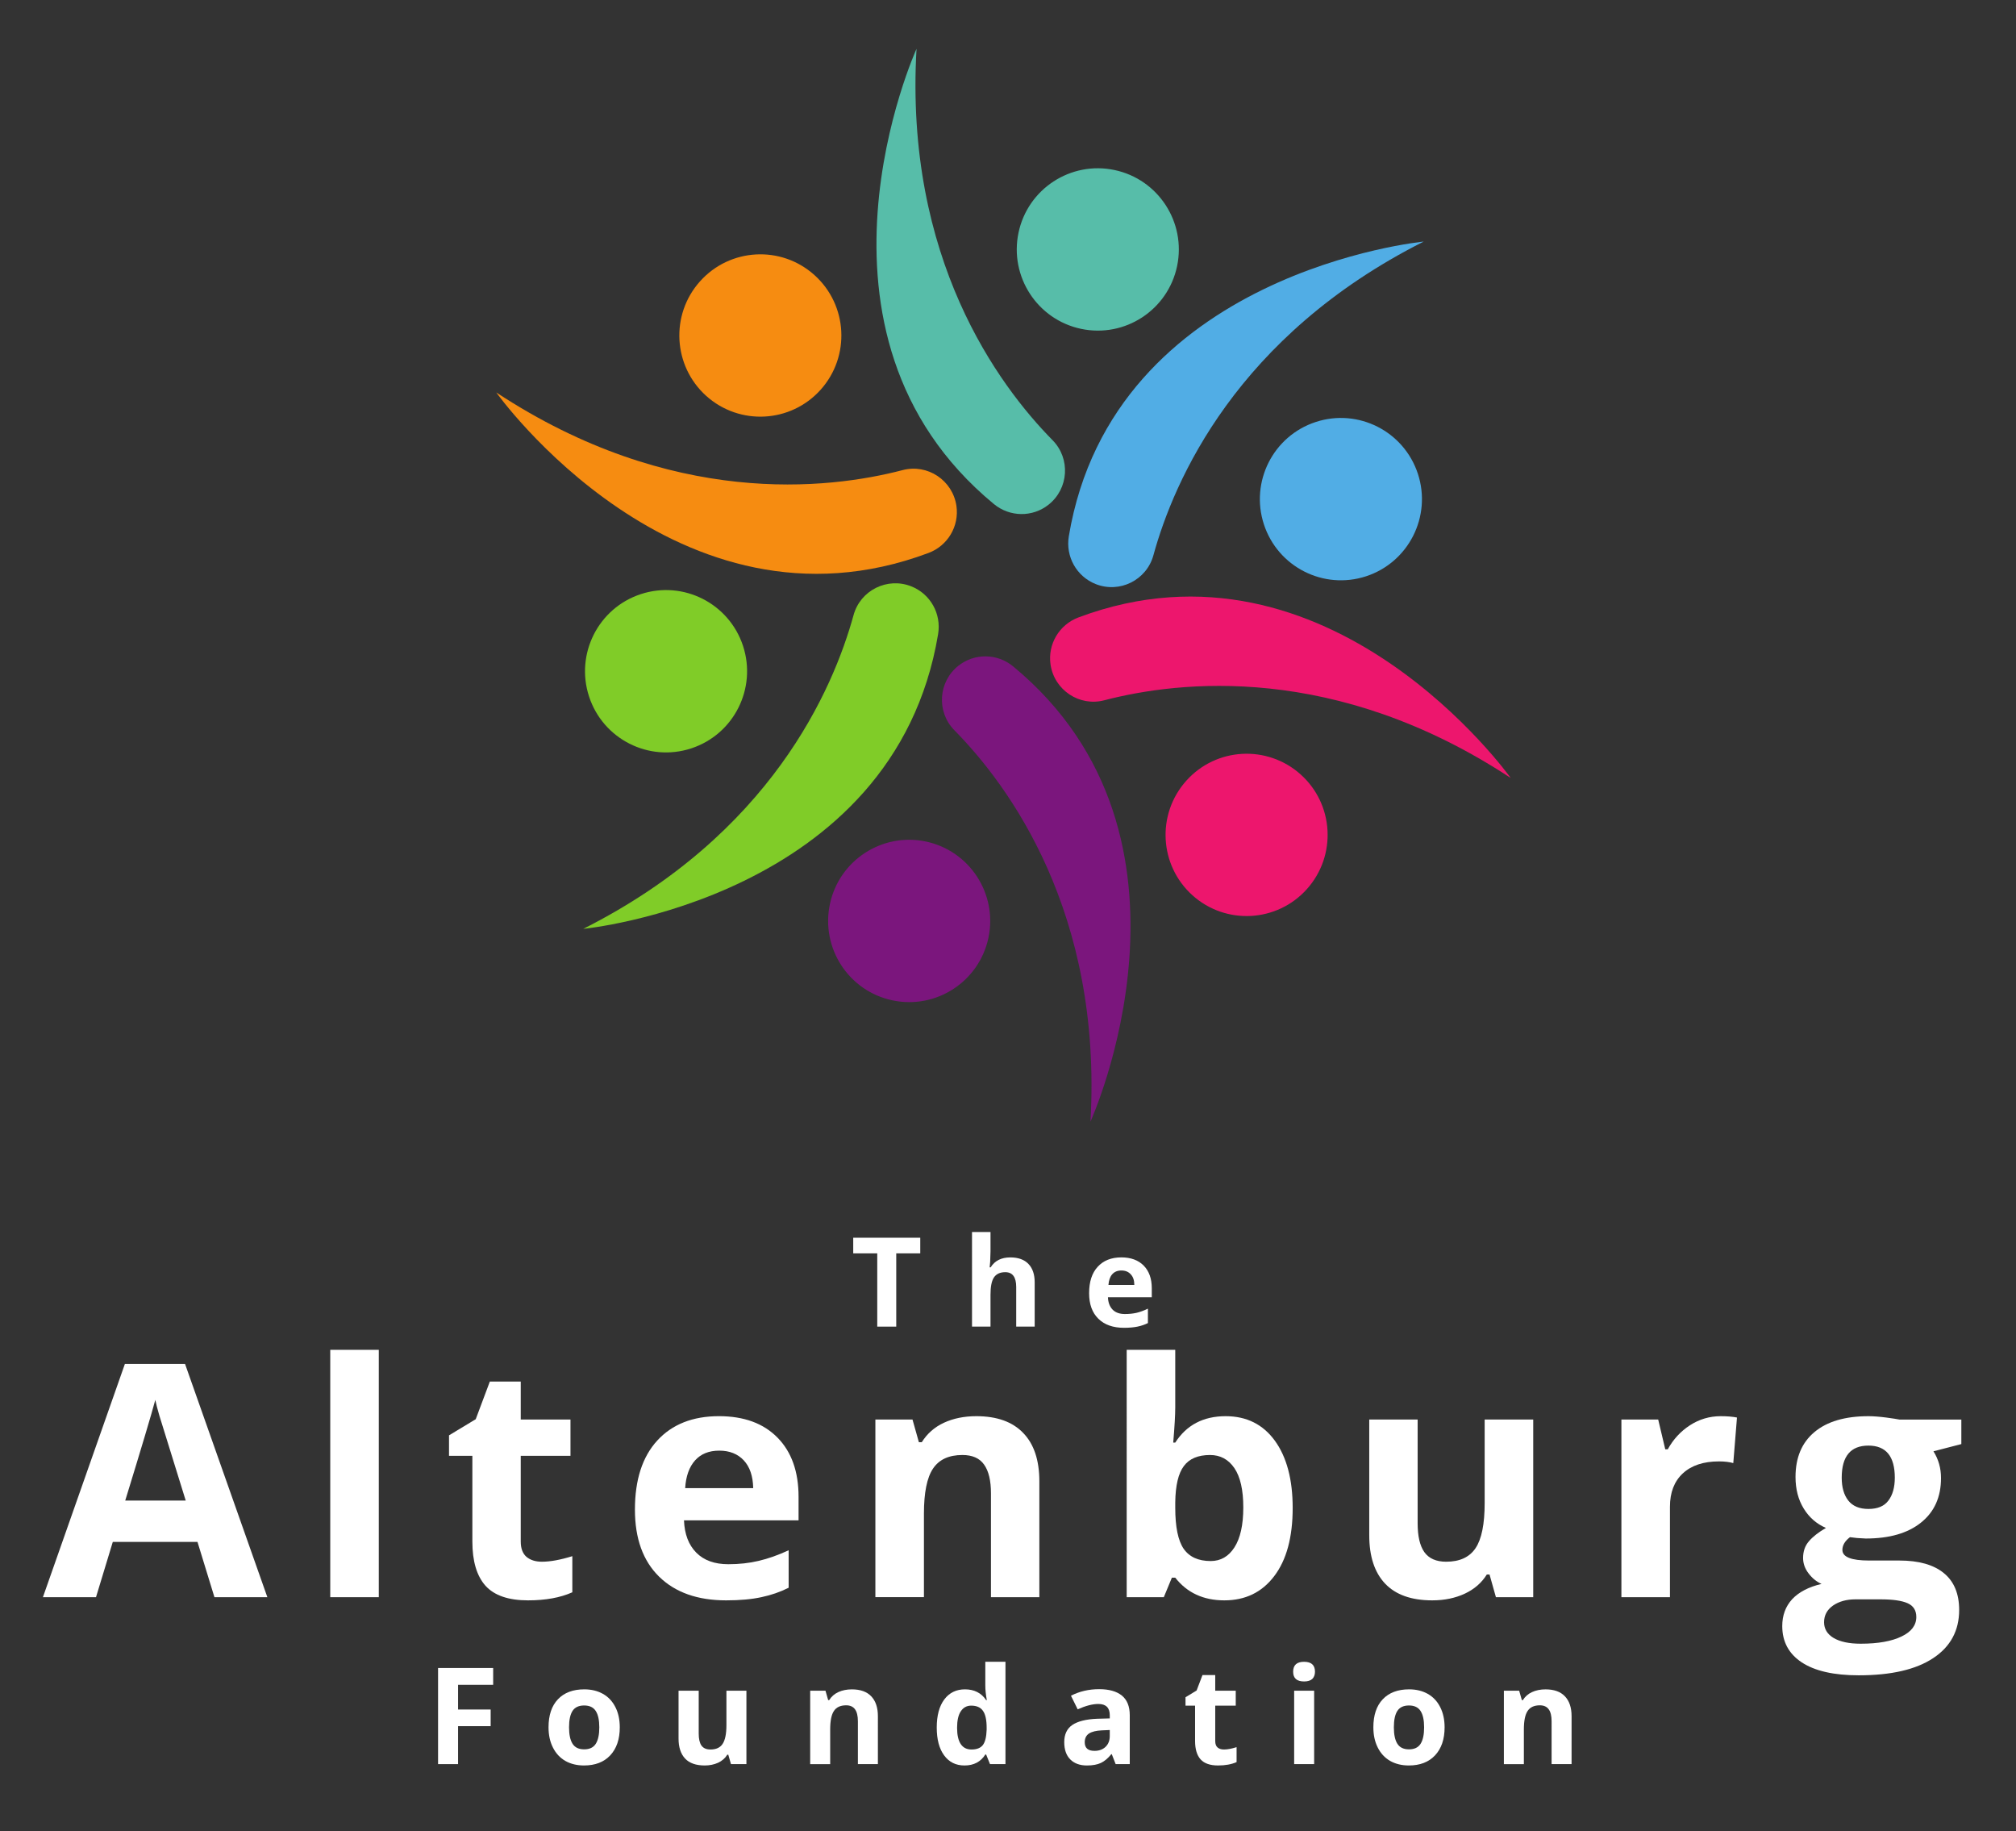 <?xml version="1.0" encoding="utf-8"?>
<!-- Generator: Adobe Illustrator 15.0.0, SVG Export Plug-In . SVG Version: 6.00 Build 0)  -->
<!DOCTYPE svg PUBLIC "-//W3C//DTD SVG 1.1//EN" "http://www.w3.org/Graphics/SVG/1.1/DTD/svg11.dtd">
<svg version="1.1" id="Layer_1" xmlns="http://www.w3.org/2000/svg" xmlns:xlink="http://www.w3.org/1999/xlink" x="0px" y="0px"
	 width="250px" height="227px" viewBox="84.5 125.5 250 227" enable-background="new 84.5 125.5 250 227" xml:space="preserve">
<rect x="84.5" y="125.5" width="250" height="227" fill="#333333" stroke="none"/>
<g>
	<defs>
		<rect id="SVGID_1_" x="213.666" y="198.667" width="58.271" height="24"/>
	</defs>
	<clipPath id="SVGID_2_">
		<use xlink:href="#SVGID_1_"  overflow="visible"/>
	</clipPath>
	<g clip-path="url(#SVGID_2_)">
		<path fill="#ED166D" d="M271.838,221.948c0,0-22.469-31.567-53.604-19.901c-2.381,0.896-3.828,3.318-3.459,5.838
			c0.465,3.167,3.574,5.245,6.668,4.433C230.703,209.901,250.119,207.656,271.838,221.948"/>
	</g>
</g>
<path fill="#51ADE5" d="M260.334,184.25c1.723,5.281-1.152,10.963-6.422,12.693c-5.277,1.729-10.949-1.151-12.678-6.433
	c-1.725-5.281,1.15-10.963,6.422-12.692C252.932,176.088,258.604,178.969,260.334,184.25"/>
<g>
	<defs>
		<rect id="SVGID_3_" x="200.333" y="206.667" width="25.333" height="57.886"/>
	</defs>
	<clipPath id="SVGID_4_">
		<use xlink:href="#SVGID_3_"  overflow="visible"/>
	</clipPath>
	<g clip-path="url(#SVGID_4_)">
		<path fill="#7B167D" d="M219.725,264.553c0,0,16.063-35.271-9.594-56.443c-1.964-1.615-4.782-1.656-6.777-0.078
			c-2.51,1.984-2.75,5.719-0.505,8C209.572,222.849,221.219,238.568,219.725,264.553"/>
	</g>
</g>
<path fill="#ED166D" d="M246.568,235.724c-3.703,4.135-10.053,4.484-14.188,0.776c-4.131-3.708-4.48-10.068-0.771-14.208
	c3.703-4.141,10.053-4.484,14.188-0.776C249.928,225.224,250.275,231.583,246.568,235.724"/>
<path fill="#80CC28" d="M156.828,240.656c0,0,38.531-3.703,44.005-36.542c0.422-2.511-0.953-4.979-3.318-5.917
	c-2.974-1.182-6.318,0.474-7.167,3.563C187.807,211,180.042,228.963,156.828,240.656"/>
<path fill="#7B167D" d="M195.177,249.521c-5.433-1.141-8.906-6.474-7.766-11.917c1.141-5.438,6.469-8.917,11.901-7.776
	c5.427,1.146,8.906,6.479,7.766,11.917C205.932,247.188,200.609,250.666,195.177,249.521"/>
<g>
	<defs>
		<rect id="SVGID_5_" x="145.938" y="173.333" width="58.396" height="24"/>
	</defs>
	<clipPath id="SVGID_6_">
		<use xlink:href="#SVGID_5_"  overflow="visible"/>
	</clipPath>
	<g clip-path="url(#SVGID_6_)">
		<path fill="#F68C11" d="M146.042,174.156c0,0,22.469,31.568,53.604,19.896c2.38-0.891,3.823-3.318,3.458-5.839
			c-0.469-3.167-3.573-5.239-6.667-4.432C187.177,186.198,167.76,188.443,146.042,174.156"/>
	</g>
</g>
<path fill="#80CC28" d="M157.547,211.849c-1.724-5.276,1.146-10.964,6.422-12.693s10.948,1.151,12.677,6.432
	c1.724,5.281-1.151,10.964-6.427,12.693C164.948,220.01,159.271,217.13,157.547,211.849"/>
<path fill="#F68C11" d="M171.307,160.38c3.703-4.141,10.058-4.49,14.188-0.781c4.136,3.713,4.479,10.073,0.776,14.213
	c-3.703,4.135-10.052,4.484-14.188,0.776C167.953,170.875,167.604,164.516,171.307,160.38"/>
<g>
	<defs>
		<rect id="SVGID_7_" x="192.333" y="131.552" width="25.333" height="57.781"/>
	</defs>
	<clipPath id="SVGID_8_">
		<use xlink:href="#SVGID_7_"  overflow="visible"/>
	</clipPath>
	<g clip-path="url(#SVGID_8_)">
		<path fill="#57BDA9" d="M198.156,131.552c0,0-16.068,35.271,9.594,56.438c1.963,1.62,4.781,1.661,6.775,0.083
			c2.512-1.989,2.75-5.719,0.5-8C208.307,173.25,196.656,157.531,198.156,131.552"/>
	</g>
</g>
<path fill="#51ADE5" d="M217.041,191.99c-0.416,2.51,0.959,4.974,3.324,5.917c2.973,1.182,6.316-0.479,7.166-3.563
	c2.537-9.24,10.307-27.203,33.521-38.896C261.053,155.448,222.521,159.151,217.041,191.99"/>
<path fill="#57BDA9" d="M222.703,146.578c-5.432-1.141-10.76,2.338-11.9,7.776s2.338,10.776,7.766,11.917
	c5.432,1.146,10.76-2.339,11.9-7.776S228.135,147.719,222.703,146.578"/>
<g>
	<g transform="translate(98.116, 242.633)">
		<g>
			<path fill="#FFFFFF" d="M12.976,80.878l-2.104-6.854h-10.5l-2.083,6.854h-6.583L1.872,51.961H9.33l10.208,28.917H12.976z
				 M9.414,68.898c-1.933-6.208-3.021-9.719-3.271-10.541c-0.24-0.818-0.406-1.464-0.5-1.938c-0.448,1.682-1.688,5.844-3.729,12.479
				H9.414z"/>
		</g>
	</g>
</g>
<g>
	<g transform="translate(122.48, 242.633)">
		<g>
			<path fill="#FFFFFF" d="M8.994,80.878H2.973V50.211h6.021V80.878z"/>
		</g>
	</g>
</g>
<g>
	<g transform="translate(135.198, 242.633)">
		<g>
			<path fill="#FFFFFF" d="M16.504,76.482c1.042,0,2.297-0.229,3.771-0.688v4.479c-1.489,0.667-3.323,1-5.5,1
				c-2.417,0-4.177-0.604-5.271-1.813c-1.083-1.219-1.625-3.047-1.625-5.479V63.357H4.983v-2.542l3.313-2l1.75-4.667h3.833v4.709
				h6.167v4.5h-6.167v10.625c0,0.849,0.234,1.479,0.708,1.896C15.071,76.284,15.712,76.482,16.504,76.482z"/>
		</g>
	</g>
</g>
<g>
	<g transform="translate(151.818, 242.633)">
		<g>
			<path fill="#FFFFFF" d="M21.877,62.711c-1.281,0-2.281,0.406-3,1.209c-0.724,0.807-1.136,1.953-1.229,3.438h8.438
				c-0.031-1.484-0.417-2.631-1.167-3.438C24.169,63.117,23.153,62.711,21.877,62.711z M22.731,81.273
				c-3.542,0-6.313-0.979-8.313-2.938c-2-1.958-3-4.729-3-8.313c0-3.692,0.922-6.547,2.771-8.563
				c1.844-2.01,4.396-3.021,7.646-3.021c3.109,0,5.531,0.891,7.271,2.667c1.734,1.766,2.604,4.208,2.604,7.333v2.917H17.502
				c0.067,1.708,0.573,3.041,1.521,4c0.943,0.958,2.271,1.438,3.979,1.438c1.333,0,2.588-0.136,3.771-0.417
				c1.177-0.276,2.417-0.714,3.708-1.313v4.646c-1.057,0.531-2.182,0.917-3.375,1.167C25.908,81.138,24.45,81.273,22.731,81.273z"/>
		</g>
	</g>
</g>
<g>
	<g transform="translate(173.182, 242.633)">
		<g>
			<path fill="#FFFFFF" d="M40.206,80.878h-6V68.003c0-1.583-0.287-2.771-0.854-3.563c-0.558-0.792-1.453-1.188-2.688-1.188
				c-1.683,0-2.896,0.563-3.646,1.688c-0.75,1.114-1.125,2.974-1.125,5.583v10.354h-6.021V58.857h4.604l0.792,2.813h0.354
				c0.667-1.068,1.583-1.875,2.75-2.417c1.177-0.542,2.521-0.813,4.021-0.813c2.552,0,4.49,0.698,5.813,2.083
				c1.334,1.375,2,3.375,2,6V80.878z"/>
		</g>
	</g>
</g>
<g>
	<g transform="translate(196.556, 242.633)">
		<g>
			<path fill="#FFFFFF" d="M39.935,58.44c2.594,0,4.63,1.016,6.104,3.042c1.469,2.031,2.208,4.807,2.208,8.333
				c0,3.641-0.766,6.458-2.292,8.458c-1.516,2-3.578,3-6.188,3c-2.583,0-4.614-0.938-6.083-2.813h-0.417l-1,2.417h-4.604V50.211
				h6.021v7.146c0,0.906-0.083,2.354-0.25,4.354h0.25C35.086,59.534,37.169,58.44,39.935,58.44z M37.998,63.253
				c-1.489,0-2.573,0.458-3.25,1.375c-0.683,0.906-1.036,2.406-1.063,4.5v0.667c0,2.364,0.344,4.057,1.042,5.083
				c0.708,1.016,1.822,1.521,3.354,1.521c1.234,0,2.214-0.563,2.938-1.688c0.734-1.135,1.104-2.791,1.104-4.958
				s-0.37-3.792-1.104-4.875C40.279,63.795,39.274,63.253,37.998,63.253z"/>
		</g>
	</g>
</g>
<g>
	<g transform="translate(219.191, 242.633)">
		<g>
			<path fill="#FFFFFF" d="M50.814,80.878l-0.792-2.813h-0.333c-0.641,1.031-1.552,1.823-2.729,2.375
				c-1.182,0.552-2.531,0.833-4.041,0.833c-2.584,0-4.537-0.692-5.854-2.083c-1.308-1.386-1.958-3.38-1.958-5.979V58.857h6v12.854
				c0,1.6,0.275,2.792,0.833,3.584c0.567,0.791,1.469,1.188,2.708,1.188c1.678,0,2.896-0.563,3.646-1.688s1.125-2.984,1.125-5.584
				V58.857h6.021v22.021H50.814z"/>
		</g>
	</g>
</g>
<g>
	<g transform="translate(242.565, 242.633)">
		<g>
			<path fill="#FFFFFF" d="M55.314,58.44c0.801,0,1.479,0.058,2.02,0.167l-0.457,5.646c-0.49-0.136-1.078-0.208-1.771-0.208
				c-1.916,0-3.412,0.494-4.479,1.479c-1.074,0.99-1.605,2.37-1.605,4.146v11.208h-6.02V58.857h4.563l0.875,3.688h0.313
				c0.676-1.234,1.594-2.229,2.75-2.979C52.667,58.815,53.939,58.44,55.314,58.44z"/>
		</g>
	</g>
</g>
<g>
	<g transform="translate(259.791, 242.633)">
		<g>
			<path fill="#FFFFFF" d="M67.93,58.857v3.041l-3.458,0.896c0.625,0.989,0.938,2.094,0.938,3.313c0,2.364-0.828,4.203-2.479,5.521
				c-1.641,1.323-3.927,1.979-6.854,1.979l-1.084-0.063l-0.875-0.104c-0.625,0.474-0.938,1-0.938,1.583
				c0,0.875,1.104,1.313,3.313,1.313h3.75c2.417,0,4.256,0.521,5.521,1.563c1.26,1.031,1.896,2.553,1.896,4.563
				c0,2.568-1.078,4.563-3.229,5.979c-2.141,1.417-5.219,2.125-9.229,2.125c-3.084,0-5.438-0.536-7.063-1.604
				c-1.615-1.072-2.417-2.572-2.417-4.5c0-1.322,0.406-2.432,1.229-3.333c0.833-0.886,2.047-1.521,3.646-1.896
				c-0.614-0.261-1.146-0.693-1.604-1.292c-0.458-0.594-0.688-1.234-0.688-1.917c0-0.833,0.24-1.525,0.729-2.083
				c0.484-0.567,1.188-1.114,2.104-1.646c-1.156-0.5-2.073-1.297-2.75-2.396c-0.683-1.109-1.021-2.416-1.021-3.916
				c0-2.401,0.776-4.256,2.334-5.563c1.567-1.318,3.802-1.979,6.708-1.979c0.625,0,1.359,0.058,2.208,0.167
				c0.844,0.114,1.386,0.197,1.625,0.25H67.93z M50.909,83.982c0,0.833,0.396,1.484,1.188,1.958
				c0.802,0.469,1.922,0.708,3.354,0.708c2.15,0,3.838-0.302,5.063-0.896c1.219-0.583,1.833-1.391,1.833-2.417
				c0-0.822-0.364-1.391-1.083-1.708c-0.725-0.323-1.844-0.479-3.354-0.479h-3.104c-1.114,0-2.041,0.256-2.791,0.771
				C51.274,82.445,50.909,83.133,50.909,83.982z M53.097,66.065c0,1.198,0.271,2.141,0.813,2.833c0.552,0.698,1.386,1.042,2.5,1.042
				c1.136,0,1.964-0.344,2.479-1.042c0.525-0.692,0.791-1.635,0.791-2.833c0-2.651-1.094-3.979-3.271-3.979
				C54.201,62.086,53.097,63.414,53.097,66.065z"/>
		</g>
	</g>
</g>
<g>
	<g transform="translate(133.743, 258.157)">
		<g>
			<path fill="#FFFFFF" d="M7.56,86.052H5.081V74.135h6.833v2.084H7.56v3.063h4.042v2.063H7.56V86.052z"/>
		</g>
	</g>
</g>
<g>
	<g transform="translate(144.581, 258.157)">
		<g>
			<path fill="#FFFFFF" d="M10.485,81.49c0,0.906,0.146,1.583,0.438,2.042c0.292,0.458,0.771,0.688,1.438,0.688
				c0.667,0,1.146-0.229,1.438-0.688c0.292-0.459,0.438-1.136,0.438-2.042c0-0.901-0.146-1.573-0.438-2.021
				c-0.292-0.459-0.771-0.688-1.438-0.688c-0.667,0-1.146,0.224-1.438,0.666C10.631,79.896,10.485,80.573,10.485,81.49z
				 M16.777,81.49c0,1.474-0.396,2.636-1.188,3.479c-0.781,0.833-1.865,1.25-3.25,1.25c-0.875,0-1.646-0.188-2.313-0.563
				c-0.667-0.386-1.182-0.943-1.542-1.667c-0.365-0.719-0.542-1.552-0.542-2.5c0-1.5,0.386-2.656,1.167-3.479
				c0.776-0.817,1.864-1.229,3.271-1.229c0.875,0,1.646,0.188,2.313,0.563c0.667,0.375,1.177,0.927,1.542,1.646
				C16.595,79.698,16.777,80.532,16.777,81.49z"/>
		</g>
	</g>
</g>
<g>
	<g transform="translate(156.298, 258.157)">
		<g>
			<path fill="#FFFFFF" d="M18.849,86.052l-0.333-1.167h-0.125c-0.266,0.433-0.646,0.766-1.146,1
				c-0.49,0.219-1.037,0.334-1.646,0.334c-1.083,0-1.896-0.281-2.438-0.854c-0.542-0.583-0.813-1.406-0.813-2.479v-5.938h2.5v5.313
				c0,0.656,0.109,1.146,0.333,1.479c0.234,0.333,0.609,0.5,1.125,0.5c0.692,0,1.192-0.229,1.5-0.688
				c0.317-0.469,0.479-1.25,0.479-2.333v-4.271h2.479v9.104H18.849z"/>
		</g>
	</g>
</g>
<g>
	<g transform="translate(168.492, 258.157)">
		<g>
			<path fill="#FFFFFF" d="M24.873,86.052h-2.479V80.74c0-0.667-0.12-1.156-0.354-1.479c-0.239-0.333-0.604-0.5-1.104-0.5
				c-0.708,0-1.219,0.24-1.521,0.709c-0.307,0.458-0.458,1.224-0.458,2.291v4.292h-2.479v-9.104h1.896l0.333,1.167h0.125
				c0.276-0.442,0.656-0.776,1.146-1c0.484-0.219,1.042-0.333,1.667-0.333c1.052,0,1.854,0.286,2.396,0.854
				c0.552,0.573,0.833,1.396,0.833,2.479V86.052z"/>
		</g>
	</g>
</g>
<g>
	<g transform="translate(180.686, 258.157)">
		<g>
			<path fill="#FFFFFF" d="M23.416,86.219c-1.073,0-1.911-0.417-2.521-1.25c-0.615-0.834-0.917-1.984-0.917-3.459
				c0-1.484,0.313-2.646,0.938-3.479c0.625-0.834,1.479-1.25,2.563-1.25c1.151,0,2.026,0.447,2.625,1.333h0.083
				C26.062,77.438,26,76.823,26,76.282v-2.917h2.5v12.688h-1.917l-0.479-1.188H26C25.427,85.771,24.568,86.219,23.416,86.219z
				 M24.291,84.24c0.636,0,1.104-0.177,1.396-0.542c0.292-0.375,0.448-1.005,0.479-1.896v-0.271c0-0.969-0.156-1.667-0.458-2.084
				c-0.292-0.427-0.781-0.646-1.458-0.646c-0.557,0-0.99,0.239-1.292,0.708c-0.308,0.459-0.458,1.141-0.458,2.042
				c0,0.891,0.151,1.563,0.458,2.021C23.26,84.021,23.708,84.24,24.291,84.24z"/>
		</g>
	</g>
</g>
<g>
	<g transform="translate(192.575, 258.157)">
		<g>
			<path fill="#FFFFFF" d="M30.275,86.052l-0.479-1.229h-0.063c-0.417,0.516-0.85,0.875-1.292,1.084
				c-0.448,0.208-1.021,0.313-1.729,0.313c-0.875,0-1.563-0.25-2.063-0.75s-0.75-1.214-0.75-2.146c0-0.958,0.334-1.666,1-2.125
				c0.678-0.458,1.698-0.713,3.063-0.771l1.584-0.042V79.99c0-0.927-0.475-1.396-1.417-1.396c-0.724,0-1.578,0.224-2.563,0.666
				l-0.833-1.688c1.052-0.541,2.219-0.813,3.5-0.813c1.219,0,2.156,0.266,2.813,0.792c0.65,0.531,0.979,1.344,0.979,2.438v6.063
				H30.275z M29.546,81.823l-0.959,0.042c-0.724,0.031-1.266,0.161-1.625,0.396c-0.349,0.24-0.521,0.6-0.521,1.084
				c0,0.708,0.401,1.063,1.208,1.063c0.568,0,1.026-0.167,1.375-0.5c0.344-0.334,0.521-0.776,0.521-1.334V81.823z"/>
		</g>
	</g>
</g>
<g>
	<g transform="translate(204.103, 258.157)">
		<g>
			<path fill="#FFFFFF" d="M32.18,84.24c0.428,0,0.948-0.094,1.563-0.292v1.854c-0.625,0.276-1.391,0.417-2.291,0.417
				c-0.99,0-1.709-0.25-2.167-0.75c-0.458-0.511-0.688-1.271-0.688-2.271v-4.396H27.41V77.76l1.375-0.833l0.729-1.917h1.583v1.938
				h2.542v1.854h-2.542v4.396c0,0.365,0.094,0.625,0.292,0.792C31.581,84.157,31.847,84.24,32.18,84.24z"/>
		</g>
	</g>
</g>
<g>
	<g transform="translate(213.505, 258.157)">
		<g>
			<path fill="#FFFFFF" d="M31.356,74.594c0-0.818,0.447-1.229,1.354-1.229c0.9,0,1.354,0.411,1.354,1.229
				c0,0.375-0.113,0.677-0.332,0.896c-0.225,0.208-0.563,0.313-1.021,0.313C31.804,75.802,31.356,75.401,31.356,74.594z
				 M33.96,86.052h-2.479v-9.104h2.479V86.052z"/>
		</g>
	</g>
</g>
<g>
	<g transform="translate(221.294, 258.157)">
		<g>
			<path fill="#FFFFFF" d="M36.056,81.49c0,0.906,0.146,1.583,0.438,2.042c0.292,0.458,0.771,0.688,1.438,0.688
				c0.667,0,1.146-0.229,1.438-0.688c0.292-0.459,0.438-1.136,0.438-2.042c0-0.901-0.146-1.573-0.438-2.021
				c-0.291-0.459-0.771-0.688-1.438-0.688c-0.666,0-1.146,0.224-1.438,0.666C36.202,79.896,36.056,80.573,36.056,81.49z
				 M42.348,81.49c0,1.474-0.396,2.636-1.188,3.479c-0.781,0.833-1.864,1.25-3.25,1.25c-0.875,0-1.646-0.188-2.313-0.563
				c-0.667-0.386-1.183-0.943-1.542-1.667c-0.364-0.719-0.541-1.552-0.541-2.5c0-1.5,0.385-2.656,1.166-3.479
				c0.776-0.817,1.865-1.229,3.271-1.229c0.875,0,1.646,0.188,2.313,0.563c0.666,0.375,1.177,0.927,1.541,1.646
				C42.165,79.698,42.348,80.532,42.348,81.49z"/>
		</g>
	</g>
</g>
<g>
	<g transform="translate(233.011, 258.157)">
		<g>
			<path fill="#FFFFFF" d="M46.379,86.052h-2.48V80.74c0-0.667-0.119-1.156-0.354-1.479c-0.24-0.333-0.604-0.5-1.104-0.5
				c-0.709,0-1.219,0.24-1.521,0.709c-0.307,0.458-0.459,1.224-0.459,2.291v4.292h-2.479v-9.104h1.896l0.332,1.167h0.125
				c0.277-0.442,0.656-0.776,1.146-1c0.484-0.219,1.041-0.333,1.666-0.333c1.053,0,1.855,0.286,2.396,0.854
				c0.553,0.573,0.834,1.396,0.834,2.479V86.052z"/>
		</g>
	</g>
</g>
<g>
	<g transform="translate(173.246, 217.477)">
		<g>
			<path fill="#FFFFFF" d="M22.394,72.492H20.04v-9.083h-2.979v-1.938h8.313v1.938h-2.979V72.492z"/>
		</g>
	</g>
</g>
<g>
	<g transform="translate(183.623, 217.477)">
		<g>
			<path fill="#FFFFFF" d="M29.187,72.492h-2.292v-4.916c0-1.219-0.453-1.834-1.354-1.834c-0.656,0-1.125,0.225-1.417,0.667
				c-0.281,0.433-0.417,1.141-0.417,2.125v3.958h-2.292V60.764h2.292v2.396c0,0.183-0.016,0.62-0.042,1.313l-0.063,0.667h0.125
				c0.51-0.818,1.323-1.229,2.438-1.229c0.984,0,1.734,0.271,2.25,0.813c0.51,0.531,0.771,1.286,0.771,2.271V72.492z"/>
		</g>
	</g>
</g>
<g>
	<g transform="translate(194.904, 217.477)">
		<g>
			<path fill="#FFFFFF" d="M28.656,65.534c-0.49,0-0.87,0.161-1.146,0.479c-0.266,0.307-0.416,0.744-0.458,1.313h3.208
				c0-0.568-0.146-1.006-0.438-1.313C29.541,65.695,29.156,65.534,28.656,65.534z M28.989,72.639c-1.364,0-2.427-0.375-3.188-1.125
				c-0.766-0.75-1.146-1.803-1.146-3.167c0-1.417,0.354-2.505,1.063-3.271c0.708-0.776,1.688-1.167,2.938-1.167
				c1.177,0,2.104,0.344,2.771,1.021c0.667,0.683,1,1.62,1,2.813v1.104h-5.438c0.026,0.656,0.219,1.167,0.583,1.542
				c0.359,0.364,0.865,0.541,1.521,0.541c0.51,0,0.989-0.047,1.438-0.146c0.458-0.109,0.927-0.281,1.416-0.521v1.791
				c-0.406,0.198-0.833,0.344-1.291,0.438C30.197,72.586,29.641,72.639,28.989,72.639z"/>
		</g>
	</g>
</g>
</svg>
